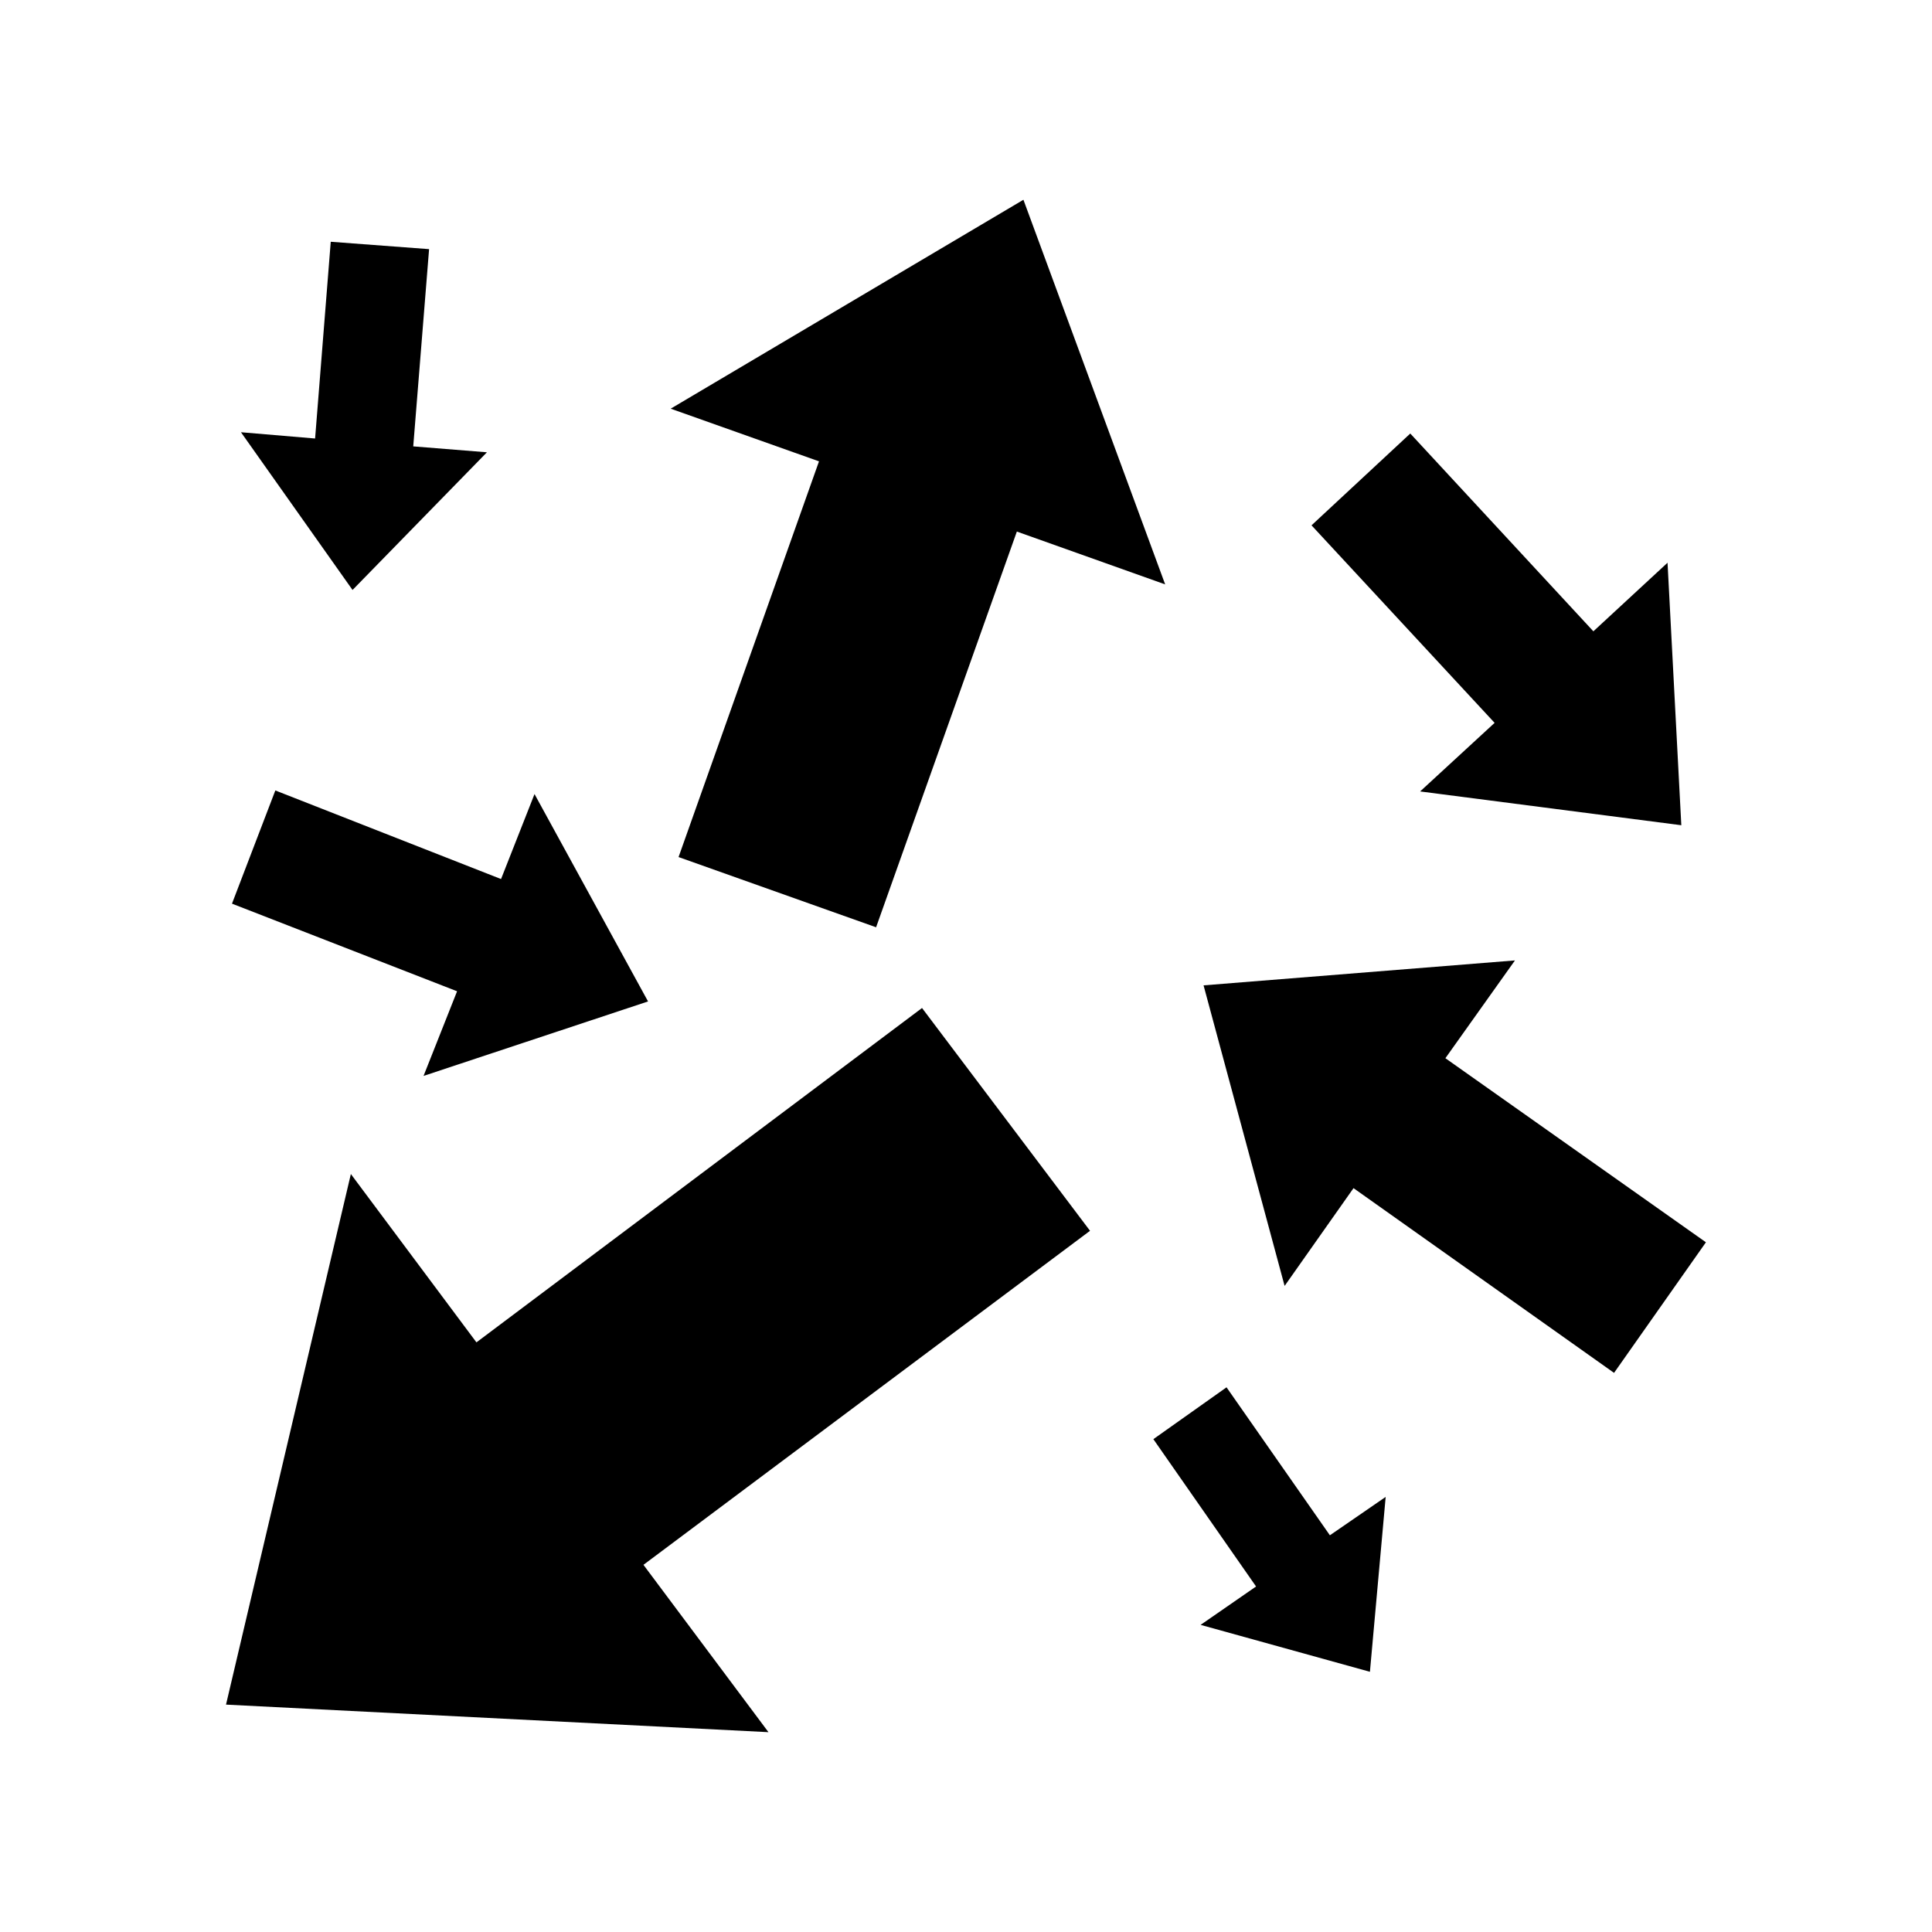 <svg xmlns="http://www.w3.org/2000/svg" width="100%" height="100%" viewBox="0 0 588.8 588.8"><path fill="currentColor" d="M311.9 60.88L204.4 124.55l45.2 16.05-42.8 120.6 60.2 21.4 42.9-120.6 45.2 16.1zM100.8 73.68l-4.77 59.96-22.59-1.91 34 48.07L148.4 137.84l-22.46-1.8 4.83-60.11z m329 58.44l-30.1 27.98 55.8 60.2-22.7 20.9 79.6 10.3-4.2-80-22.6 20.9zM83.91 240.9L70.7 275.4l68.6 26.7-10.22 25.8 68.42-22.7-34.6-63.2-10.2 25.9z m377.79 51.8l-94.9 7.6 24.7 91.6 21-29.8 79.4 56.3 28-39.8-79.4-56.1z m-180.7 14.5L145.2 409.1l-38.27-51.3-38.05 161.7 165.32 8.4-38.1-51 136.1-101.8z m92.8 115.6l-22.3 15.8 31.3 44.9-16.9 11.7 51.6 14.3 4.8-53.3-17 11.7z" /></svg>